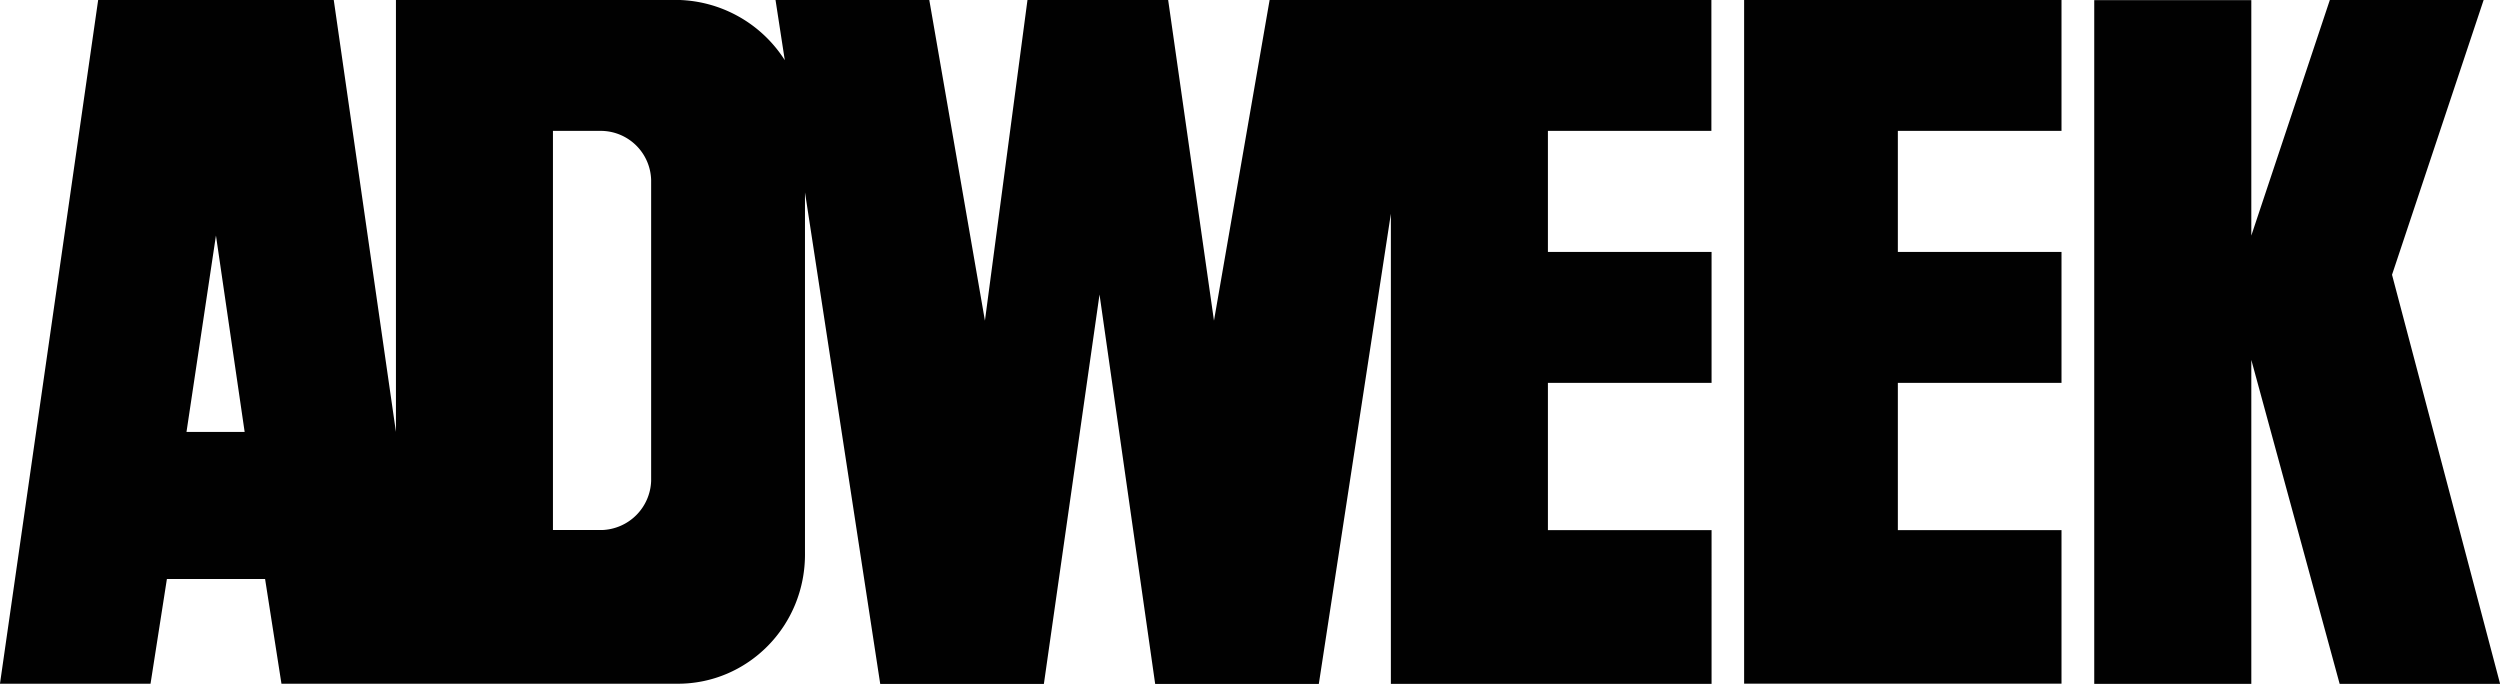 <svg id="Layer_1" data-name="Layer 1" xmlns="http://www.w3.org/2000/svg" viewBox="0 0 687.41 188.05"><defs><style>.cls-1{fill:#010101;}</style></defs><title>adweek</title><path class="cls-1" d="M630.59,208.49H587.4v-188h43.19V85.23l21.59-64.78h42.29L669.28,96,699,208.49H654.88l-24.29-89.08v89.08ZM578.4,166.21h-45V125.73h45v-36h-45V56.44h45v-36H491.13v188H578.4V166.21ZM482.13,56.44v-36H360.66l-15.3,88.18-12.6-88.18H294.08l-11.7,88.18-15.3-88.18H224.8L227.35,37a35.77,35.77,0,0,0-29.54-16.57H120.43V139.21L103.33,20.45H38.55l-27,188H52.95l4.5-28.79h27l4.5,28.79H197.81c19.36,0.07,35.32-15.88,35.09-36V73.34l20.69,135.16h45l15.3-107.07,15.3,107.07h45L394,79.22V208.49h88.18V166.21h-45V125.73h45v-36h-45V56.44h45ZM62.84,139.21l8.1-54,7.89,54h-16Zm127.76,13.5a14,14,0,0,1-13.5,13.48h-13.5V56.44h13.5a13.88,13.88,0,0,1,13.5,13.5v82.78Z" transform="translate(-11.56 -20.45)"/></svg>